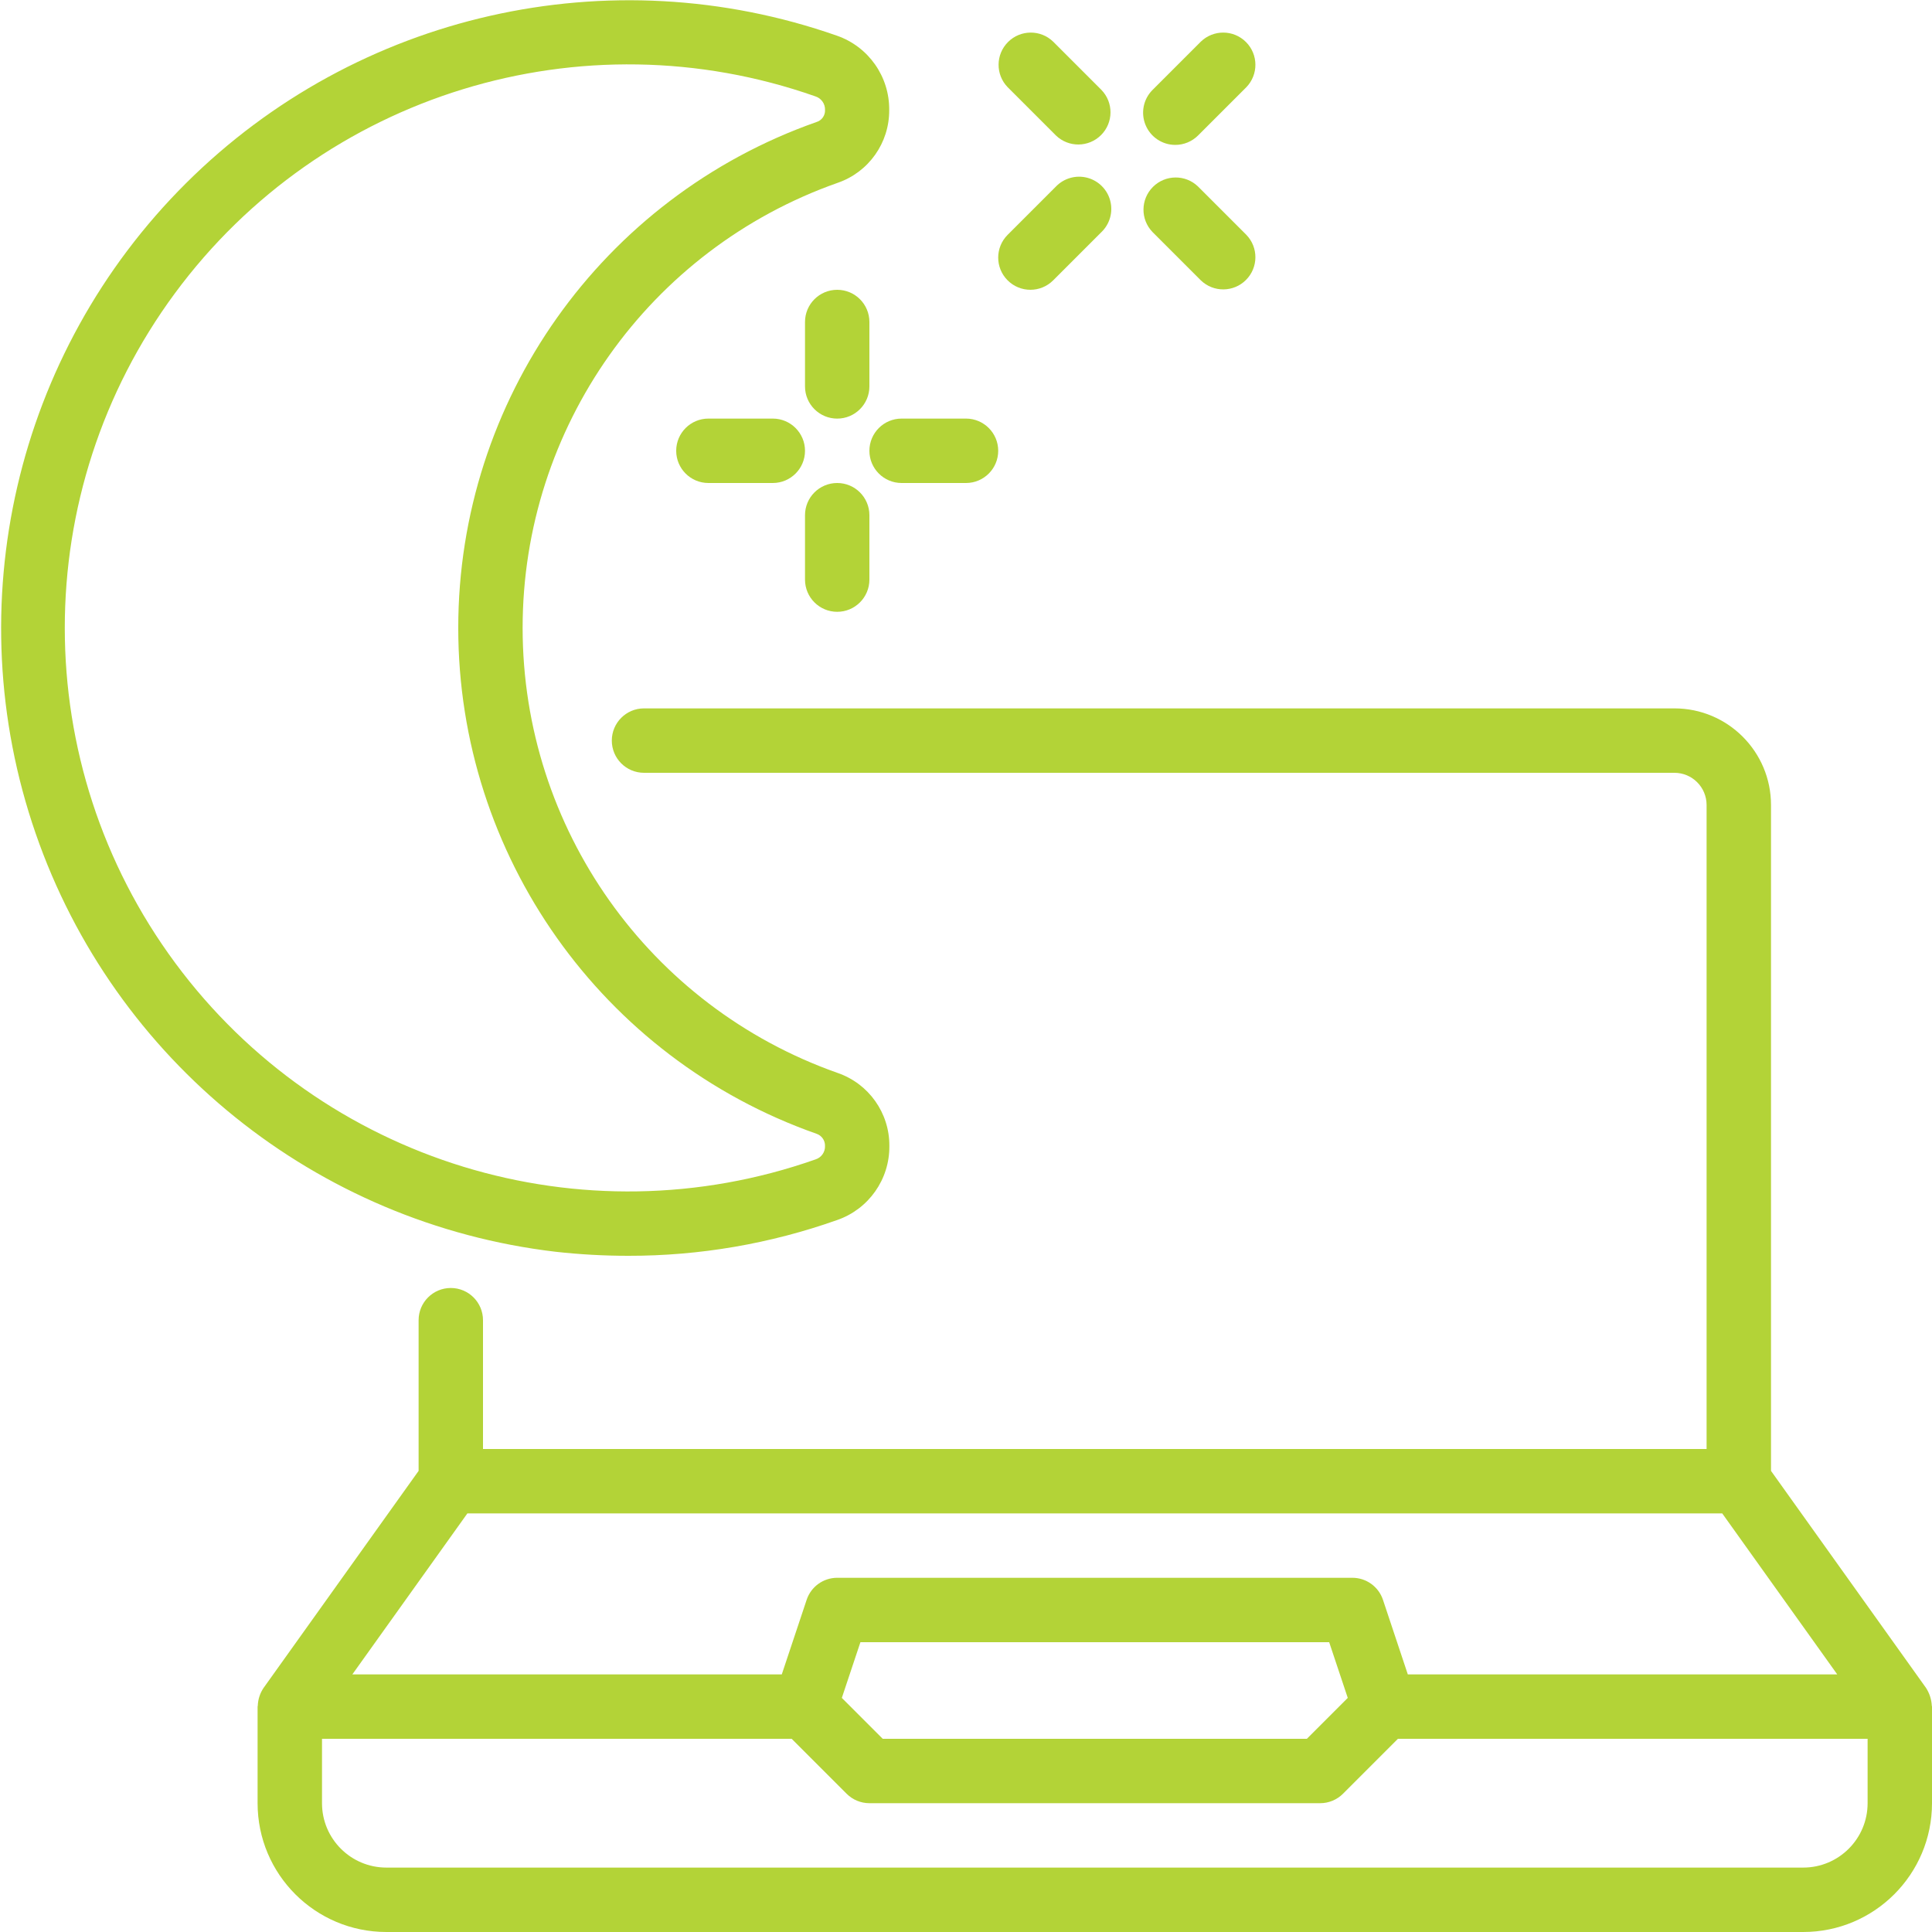 <svg width="100" height="100" viewBox="0 0 100 100" fill="none" xmlns="http://www.w3.org/2000/svg">
<g clip-path="url(#clip0_2161_213)">
<path d="M20 100H93.333C97.015 100 100 97.015 100 93.333V88.333C99.998 88.318 99.994 88.303 99.99 88.288C99.973 87.959 99.869 87.641 99.69 87.365L91.667 76.132V41.666C91.667 38.905 89.428 36.666 86.667 36.666H33.333C32.413 36.666 31.667 37.413 31.667 38.333C31.667 39.254 32.413 40 33.333 40H86.667C87.587 40 88.333 40.746 88.333 41.666V75H25V68.333C25 67.413 24.254 66.666 23.333 66.666C22.413 66.666 21.667 67.413 21.667 68.333V76.132L13.643 87.365C13.458 87.638 13.354 87.958 13.343 88.288C13.339 88.303 13.336 88.318 13.333 88.333V93.333C13.333 97.015 16.318 100 20 100ZM96.667 93.333C96.667 95.174 95.174 96.666 93.333 96.666H20C18.159 96.666 16.667 95.174 16.667 93.333V90H40.977L43.822 92.845C44.134 93.157 44.558 93.333 45 93.333H68.333C68.775 93.333 69.199 93.157 69.512 92.845L72.357 90H96.667V93.333ZM56.667 90H45.69L43.573 87.883L44.535 85H68.798L69.76 87.883L67.643 90H56.667ZM24.192 78.333H89.142L95.095 86.666H72.868L71.582 82.806C71.355 82.126 70.718 81.666 70 81.666H43.333C42.616 81.666 41.978 82.126 41.752 82.806L40.465 86.666H18.238L24.192 78.333Z" fill="#B3D337"/>
<path d="M43.313 1.845C31.55 -2.28 18.463 0.687 9.629 9.482C0.795 18.277 -2.23 31.351 1.843 43.132C5.916 54.914 16.369 63.328 28.748 64.79C30.003 64.93 31.264 65 32.527 65C36.208 65.005 39.863 64.378 43.333 63.148C44.963 62.583 46.05 61.04 46.033 59.315C46.045 57.612 44.969 56.091 43.358 55.536C33.587 52.093 27.051 42.86 27.051 32.5C27.051 22.14 33.587 12.906 43.358 9.463C44.965 8.91 46.038 7.392 46.025 5.693C46.042 3.961 44.95 2.411 43.313 1.845ZM42.255 6.318C31.148 10.23 23.719 20.724 23.719 32.5C23.719 44.275 31.148 54.769 42.255 58.681C42.53 58.77 42.713 59.031 42.702 59.32C42.712 59.63 42.516 59.91 42.222 60.007C30.139 64.268 16.69 60.146 9.071 49.845C1.452 39.544 1.447 25.478 9.059 15.172C16.672 4.866 30.118 0.735 42.203 4.988C42.508 5.084 42.713 5.37 42.703 5.69C42.718 5.978 42.532 6.238 42.255 6.318Z" fill="#B3D337"/>
<path d="M45 16.667C45 15.746 44.254 15 43.333 15C42.413 15 41.667 15.746 41.667 16.667V20C41.667 20.921 42.413 21.667 43.333 21.667C44.254 21.667 45 20.921 45 20V16.667Z" fill="#B3D337"/>
<path d="M43.333 31.667C44.254 31.667 45 30.921 45 30V26.667C45 25.746 44.254 25 43.333 25C42.413 25 41.667 25.746 41.667 26.667V30C41.667 30.921 42.413 31.667 43.333 31.667Z" fill="#B3D337"/>
<path d="M46.667 25H50C50.92 25 51.667 24.254 51.667 23.333C51.667 22.413 50.92 21.666 50 21.666H46.667C45.746 21.666 45 22.413 45 23.333C45 24.254 45.746 25 46.667 25Z" fill="#B3D337"/>
<path d="M40 21.666H36.667C35.746 21.666 35 22.413 35 23.333C35 24.254 35.746 25 36.667 25H40C40.92 25 41.667 24.254 41.667 23.333C41.667 22.413 40.92 21.666 40 21.666Z" fill="#B3D337"/>
<path d="M60.833 7.5C61.275 7.5 61.699 7.324 62.012 7.012L64.512 4.512C65.143 3.858 65.134 2.818 64.491 2.175C63.849 1.532 62.809 1.523 62.155 2.155L59.655 4.655C59.178 5.132 59.036 5.848 59.294 6.471C59.552 7.094 60.159 7.5 60.833 7.5Z" fill="#B3D337"/>
<path d="M52.155 14.511C52.806 15.162 53.861 15.162 54.512 14.511L57.012 12.011C57.445 11.593 57.619 10.973 57.466 10.391C57.314 9.808 56.858 9.353 56.276 9.2C55.693 9.048 55.073 9.222 54.655 9.655L52.155 12.155C51.504 12.806 51.504 13.861 52.155 14.511Z" fill="#B3D337"/>
<path d="M59.655 12.011L62.155 14.511C62.809 15.143 63.848 15.134 64.491 14.491C65.134 13.848 65.143 12.809 64.511 12.155L62.011 9.655C61.358 9.023 60.318 9.032 59.675 9.675C59.032 10.318 59.023 11.358 59.655 12.011Z" fill="#B3D337"/>
<path d="M54.655 7.012C55.309 7.643 56.348 7.634 56.991 6.991C57.634 6.348 57.643 5.309 57.011 4.655L54.511 2.155C53.858 1.523 52.818 1.532 52.175 2.175C51.532 2.818 51.523 3.858 52.155 4.512L54.655 7.012Z" fill="#B3D337"/>
</g>
<defs>
<clipPath id="clip0_2161_213">
<rect width="100" height="100" fill="white"/>
</clipPath>
</defs>
</svg>
